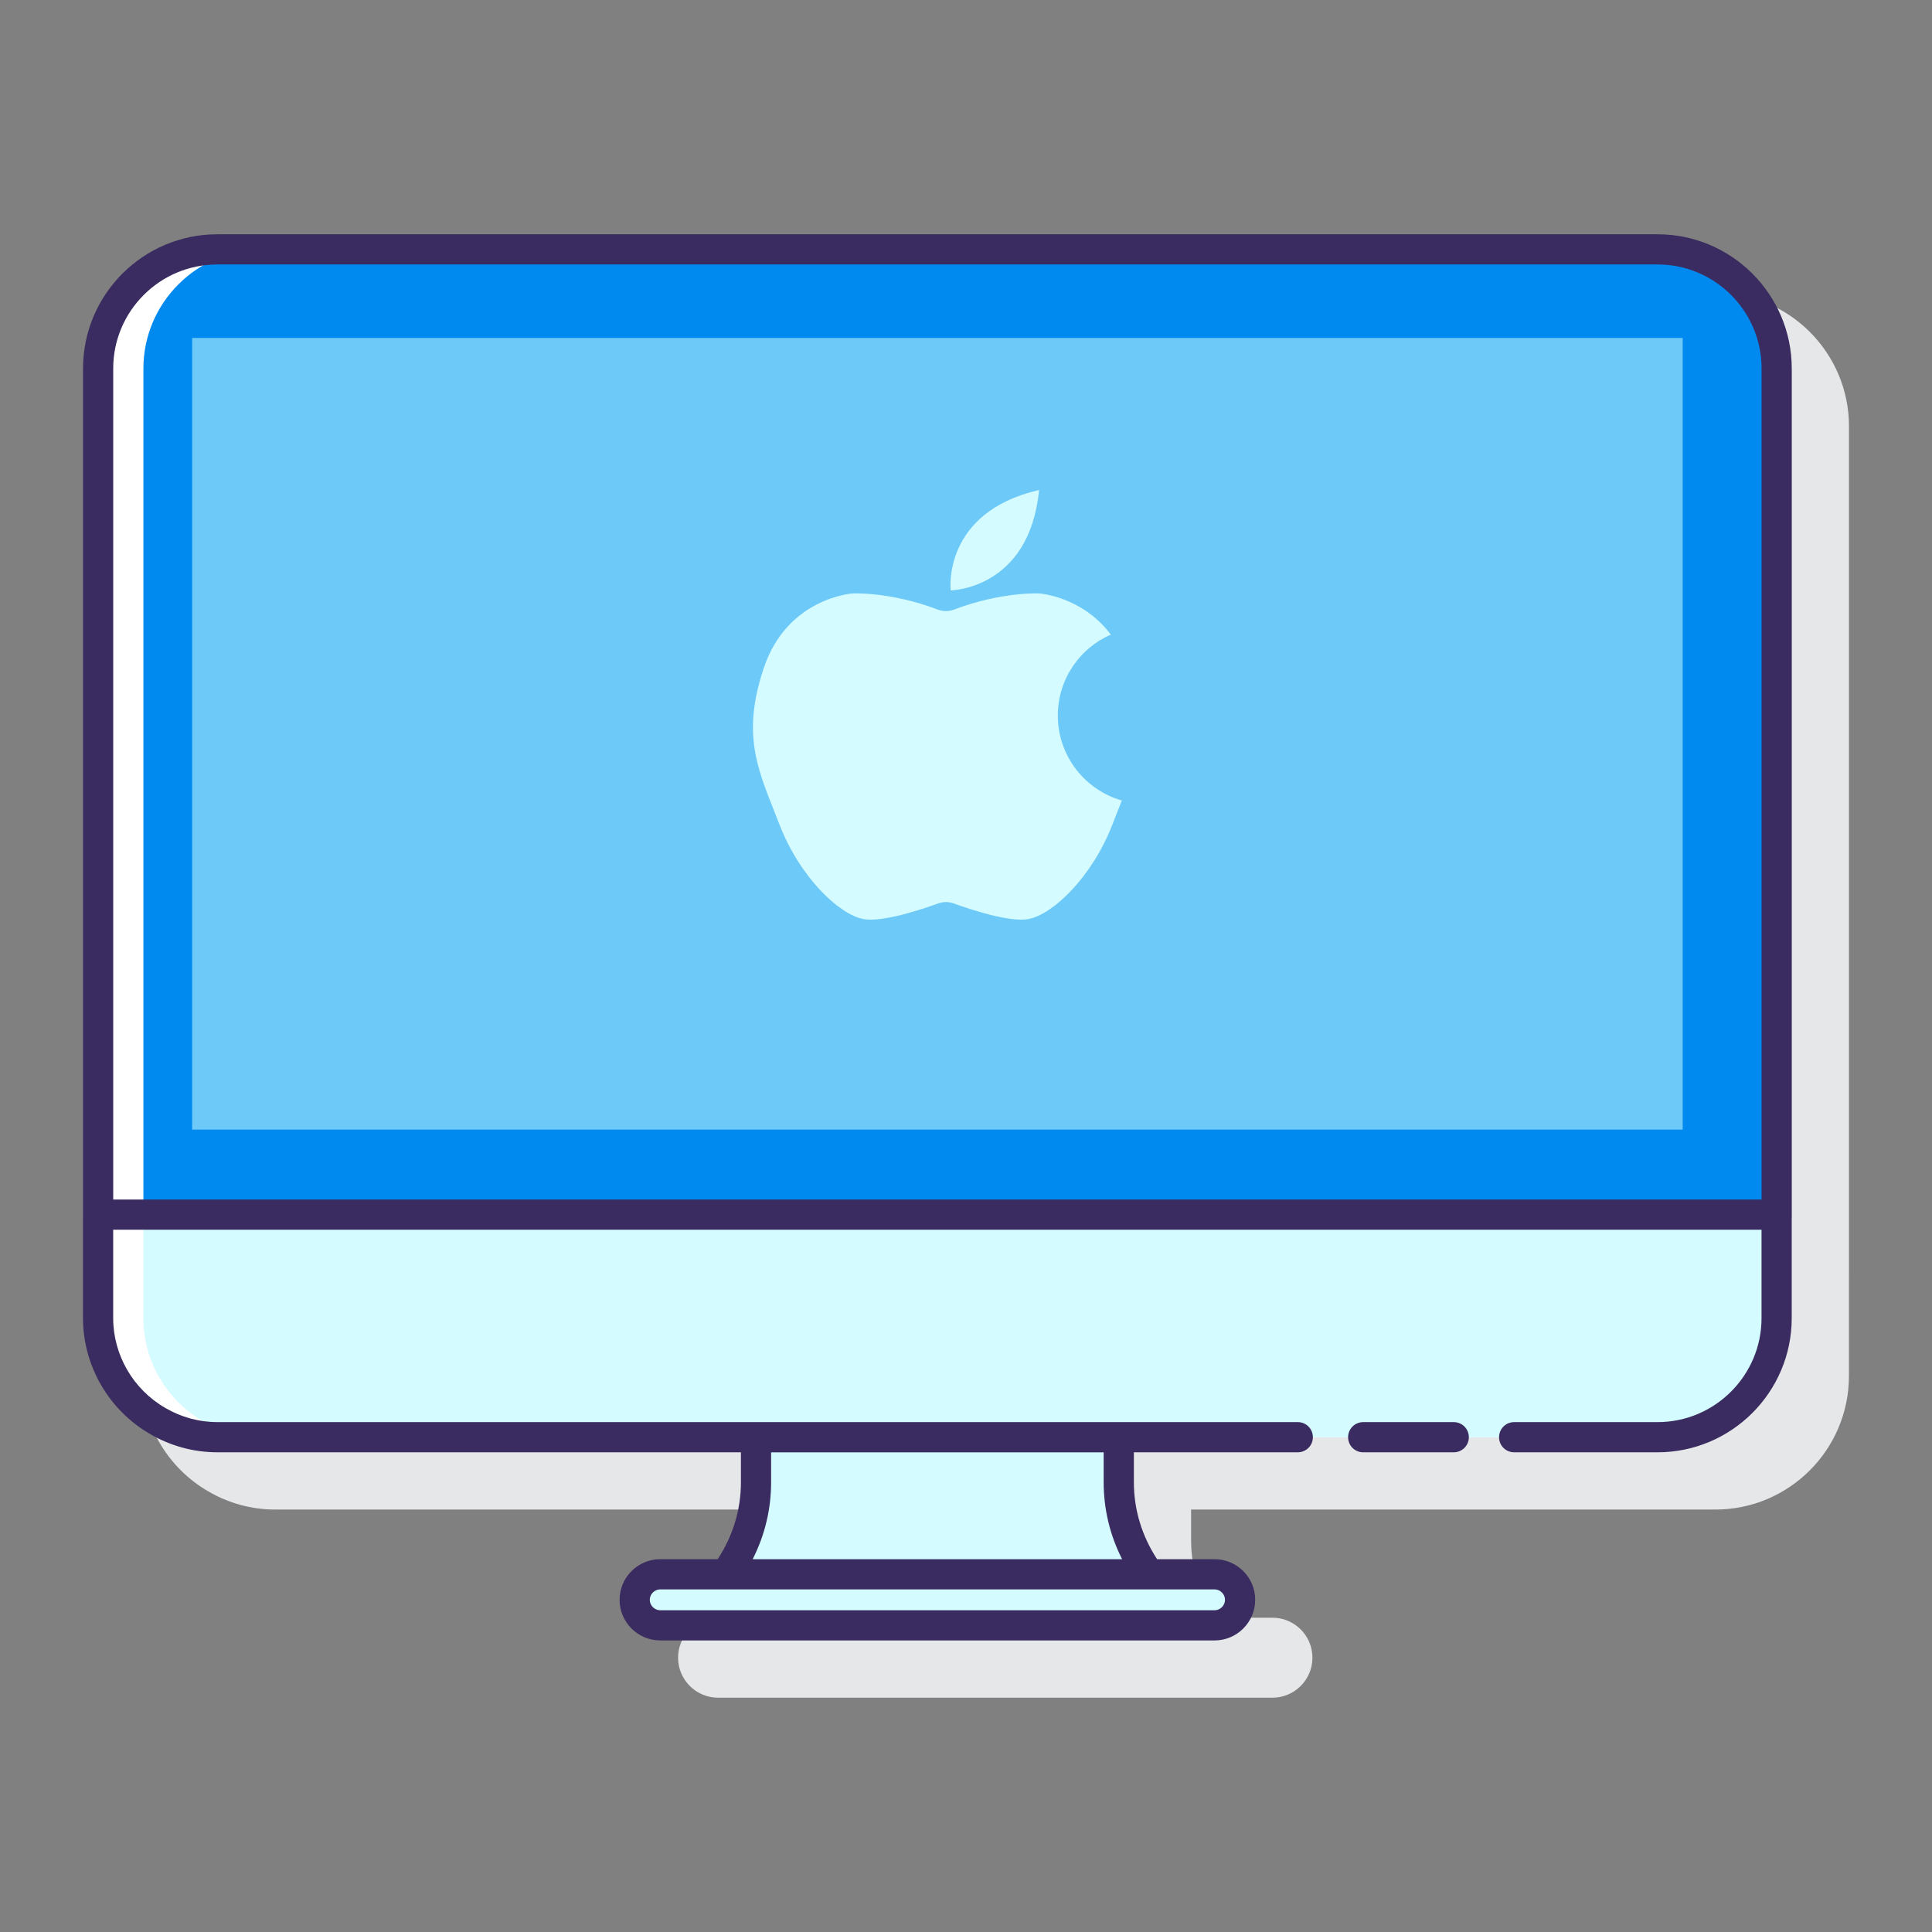 <svg id="Layer_1" enable-background="new 0 0 128 128" height="512" viewBox="0 0 128 128" width="512" xmlns="http://www.w3.org/2000/svg"><rect x="0" y="0" width="128" height="128" fill="#808080" stroke="none"/><path d="m122.501 28.248c0-4.88-3.97-8.85-8.849-8.85h-95.425c-4.88 0-8.85 3.97-8.85 8.85v56.049c0 .004-.002.007-.002.012v6.854c0 3.14 1.697 6.07 4.423 7.643 1.344.789 2.875 1.206 4.425 1.206h34.74v2.028c0 1.859-.548 3.631-1.539 5.137h-3.849c-1.462 0-2.651 1.189-2.651 2.65s1.189 2.65 2.651 2.65h36.727c1.461 0 2.65-1.189 2.65-2.65s-1.189-2.65-2.65-2.65h-3.849c-.991-1.506-1.539-3.278-1.539-5.137v-2.028h34.735c4.879 0 8.848-3.97 8.848-8.849v-6.608c0-.005.003-.009.003-.014v-56.293z" fill="#e6e7e8"/><path d="m76.13 104.301c-1.283-1.752-2.008-3.878-2.008-6.096v-2.985h-24.034v2.984c0 2.218-.725 4.344-2.008 6.096h28.05z" fill="#d4fbff"/><path d="m80.468 104.301h-36.727c-.93 0-1.692.761-1.692 1.692s.761 1.692 1.692 1.692h36.727c.93 0 1.692-.761 1.692-1.692s-.761-1.692-1.692-1.692z" fill="#d4fbff"/><path d="m117.709 80.47v6.86c0 4.34-3.55 7.89-7.89 7.89h-95.43c-4.34 0-7.89-3.55-7.89-7.89v-6.86z" fill="#fff"/><path d="m117.709 80.47v6.86c0 4.34-3.55 7.89-7.89 7.89h-92.43c-4.34 0-7.89-3.55-7.89-7.89v-6.86z" fill="#d4fbff"/><path d="m117.708 80.47v-56.057c0-4.34-3.551-7.891-7.891-7.891h-95.425c-4.34 0-7.891 3.551-7.891 7.891v56.057z" fill="#fff"/><path d="m117.708 80.47v-56.057c0-4.34-3.551-7.891-7.891-7.891h-92.425c-4.34 0-7.891 3.551-7.891 7.891v56.057z" fill="#0089ef"/><path d="m12.728 22.39h98.754v52.449h-98.754z" fill="#6dc9f7"/><path d="m70.083 47.408c0-2.4 1.444-4.461 3.511-5.365-1.902-2.534-4.726-2.725-4.726-2.725s-2.494-.135-5.662 1.069c-.345.131-.727.131-1.072 0-3.168-1.204-5.662-1.069-5.662-1.069s-4.31.29-5.867 4.93-.297 6.924 1.038 10.381c1.334 3.458 3.929 5.956 5.56 6.261 1.231.23 3.782-.61 4.957-1.036.33-.12.691-.12 1.021 0 1.175.425 3.726 1.266 4.957 1.036 1.631-.305 4.225-2.803 5.56-6.261.215-.557.428-1.083.627-1.594-2.449-.701-4.242-2.954-4.242-5.627z" fill="#d4fbff"/><path d="m62.985 39.115s5.216-.059 5.856-6.647l-.004-.004c-6.449 1.491-5.852 6.651-5.852 6.651z" fill="#d4fbff"/><g fill="#3a2c60"><path d="m118.708 24.413c0-4.902-3.988-8.891-8.891-8.891h-95.425c-4.902 0-8.891 3.988-8.891 8.891v56.048c0 .004-.002.008-.002.012v6.854c0 3.154 1.705 6.098 4.444 7.679 1.351.793 2.889 1.212 4.446 1.212h34.699v1.986c0 1.817-.534 3.567-1.539 5.096h-3.808c-1.484 0-2.692 1.207-2.692 2.691s1.208 2.692 2.692 2.692h36.727c1.484 0 2.692-1.208 2.692-2.692s-1.208-2.691-2.692-2.691h-3.807c-1.005-1.53-1.539-3.279-1.539-5.096v-1.986h10.86c.553 0 1-.447 1-1s-.447-1-1-1h-71.593c-1.202 0-2.39-.324-3.44-.94-2.128-1.229-3.45-3.509-3.45-5.95v-5.854h109.207v5.854c0 3.8-3.091 6.891-6.89 6.891h-9.5c-.553 0-1 .447-1 1s.447 1 1 1h9.5c4.901 0 8.89-3.988 8.89-8.891v-6.608c0-.005.003-.009.003-.015v-56.292zm-37.548 81.579c0 .375-.317.692-.692.692h-36.727c-.375 0-.692-.317-.692-.692s.317-.691.692-.691h4.338 28.05 4.338c.376 0 .693.316.693.691zm-31.294-2.691c.803-1.578 1.222-3.311 1.222-5.096v-1.984h22.033v1.984c0 1.785.419 3.518 1.222 5.096zm-42.365-23.827v-55.061c0-3.799 3.091-6.891 6.891-6.891h95.426c3.8 0 6.891 3.091 6.891 6.891v55.061z"/><path d="m96.315 94.219h-6c-.553 0-1 .447-1 1s.447 1 1 1h6c.553 0 1-.447 1-1s-.447-1-1-1z"/></g></svg>
